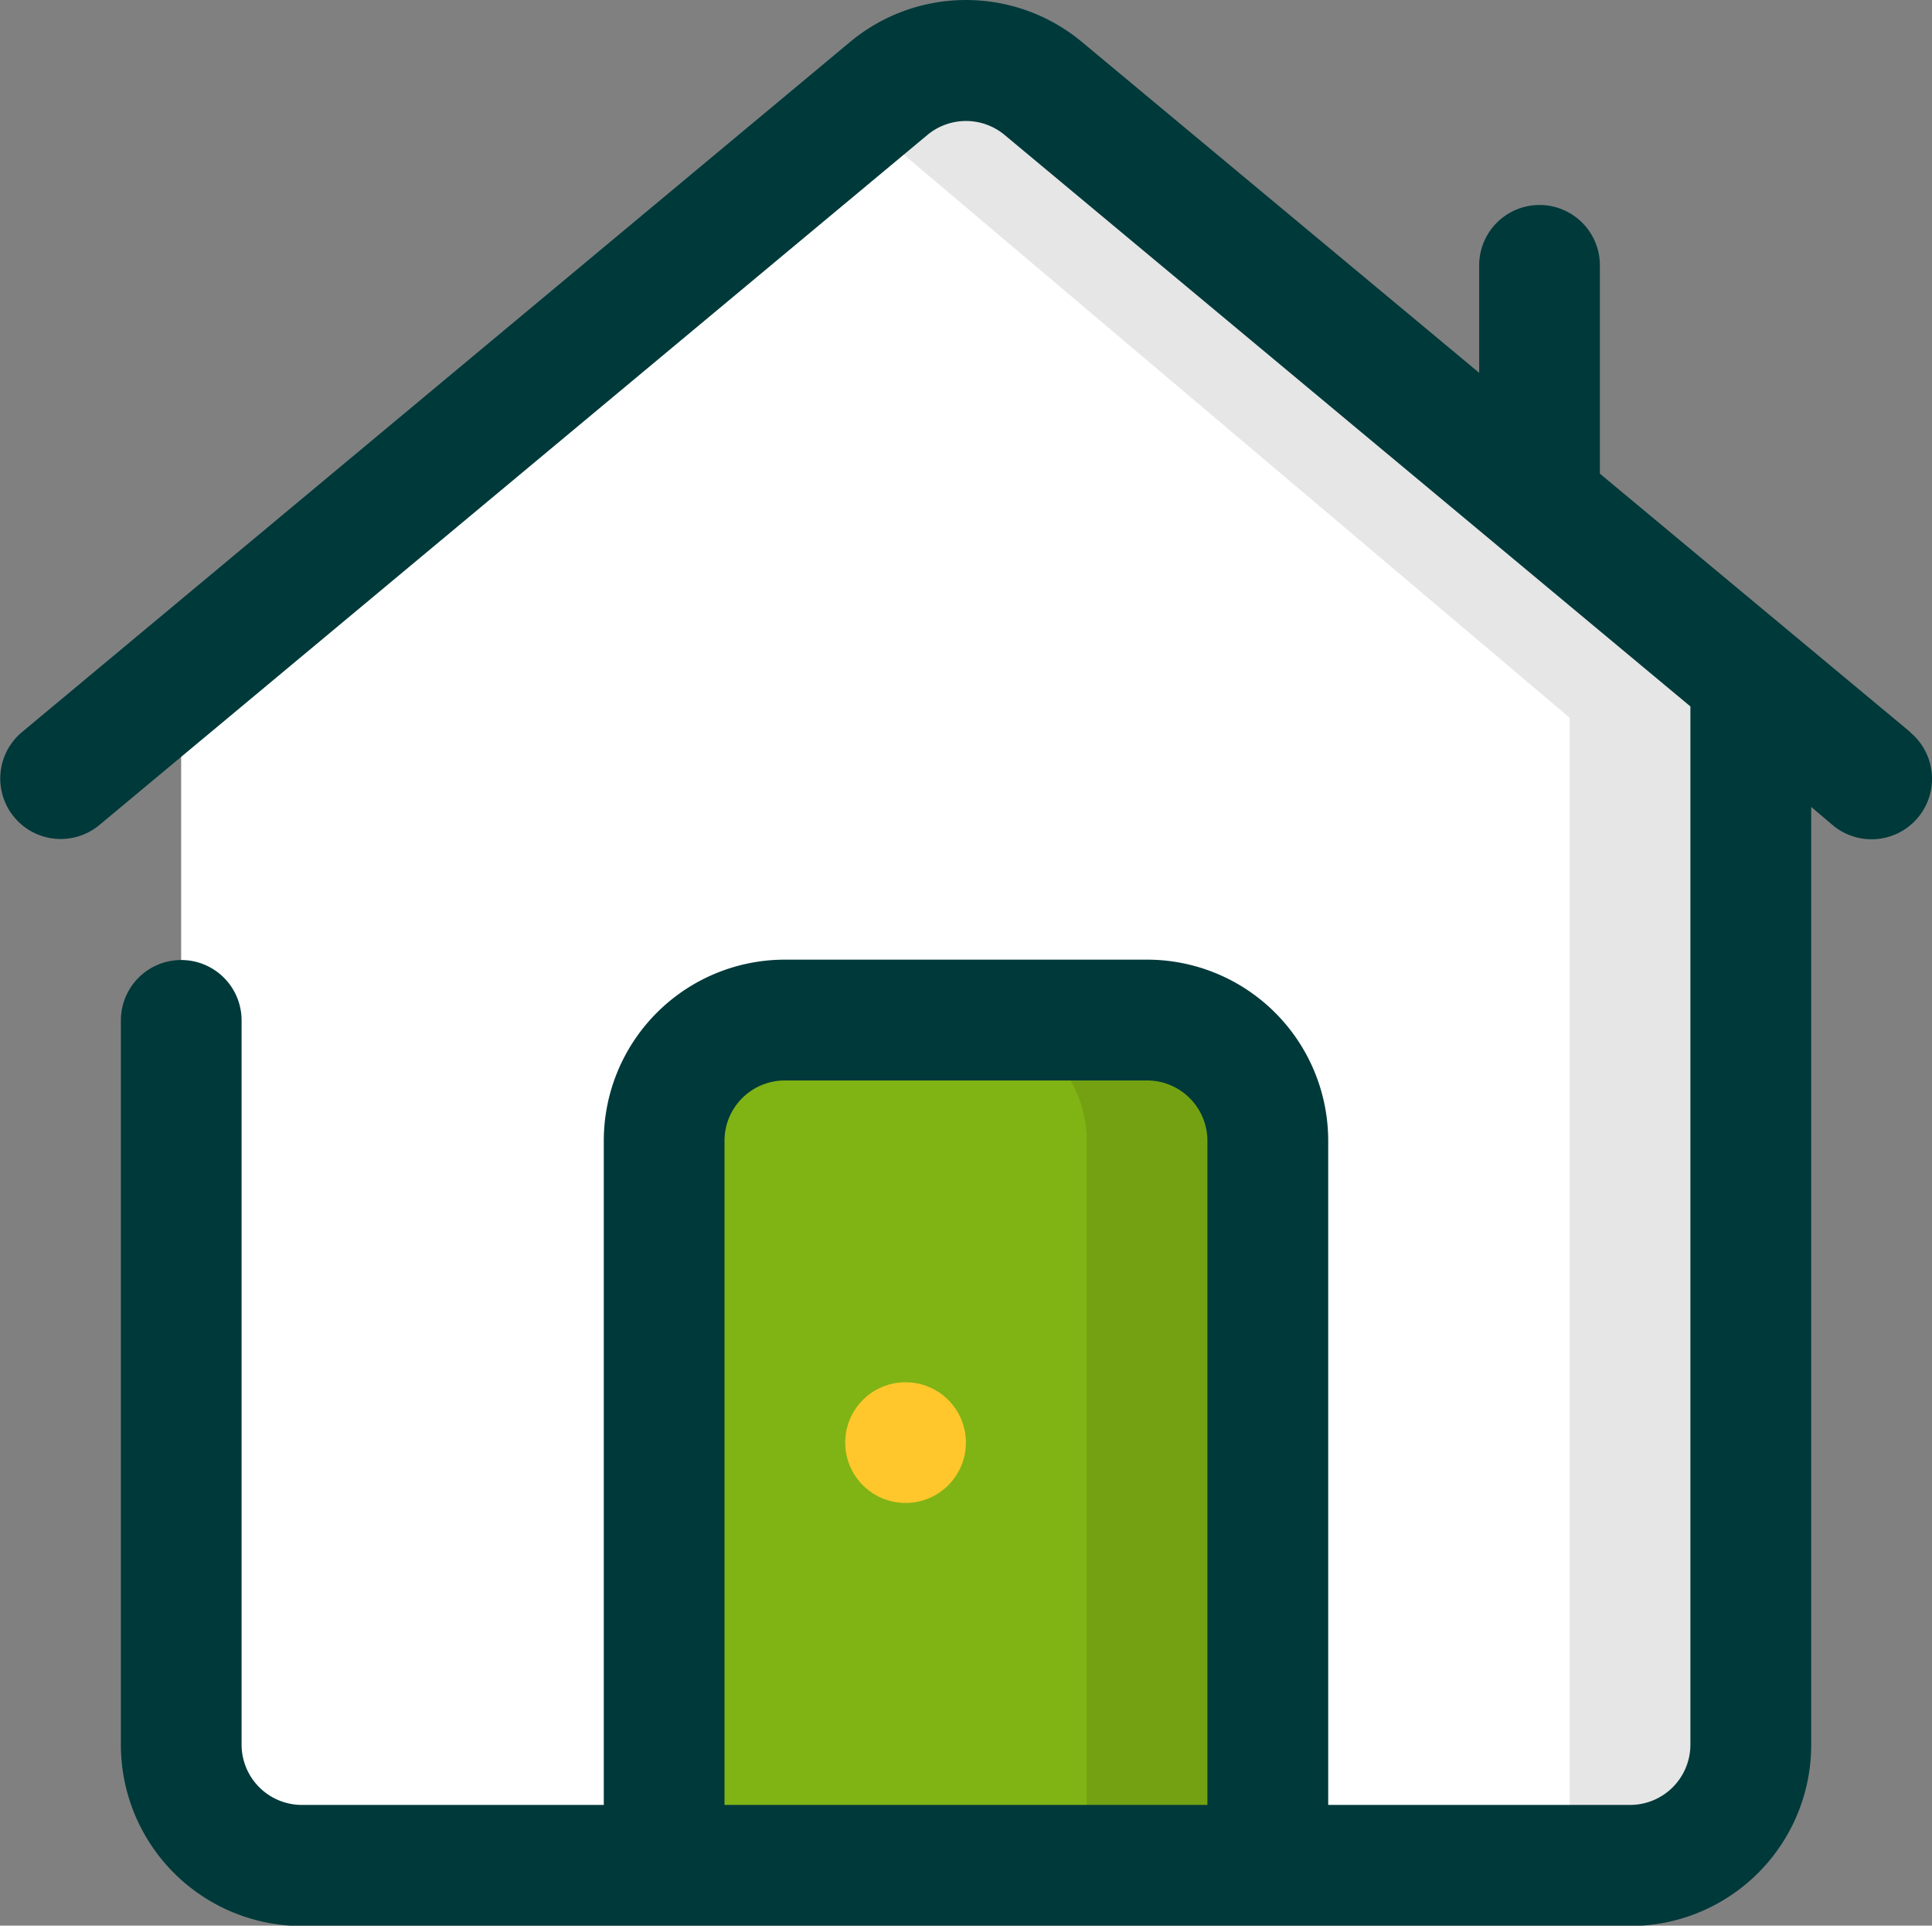 <svg id="home" xmlns="http://www.w3.org/2000/svg" width="21" height="20.929" viewBox="0 0 21 20.929">
  <rect x="0" y="0" width="21" height="20.929" fill="#808080" stroke="none"/>
  <path id="Path_310" data-name="Path 310" d="M6,13.483v7.874H23.061V9.218L14.53,2,6,8.89Z" transform="translate(-4.031 -1.413)" fill="#fff"/>
  <path id="Path_311" data-name="Path 311" d="M29.937,2l-1.007.814,7.569,6.4V21.357h1.969V9.218Z" transform="translate(-19.437 -1.413)" opacity="0.1"/>
  <path id="Path_312" data-name="Path 312" d="M23.312,34h3.937a1.312,1.312,0,0,1,1.312,1.312v7.874H22V35.312A1.312,1.312,0,0,1,23.312,34Z" transform="translate(-14.781 -22.914)" fill="#80b314"/>
  <path id="Path_313" data-name="Path 313" d="M33.969,34H32a1.312,1.312,0,0,1,1.312,1.312v7.874h1.969V35.312A1.312,1.312,0,0,0,33.969,34Z" transform="translate(-21.5 -22.914)" opacity="0.1"/>
  <circle id="Ellipse_110" data-name="Ellipse 110" cx="0.656" cy="0.656" r="0.656" transform="translate(9.187 15.023)" fill="#ffc72b"/>
  <path id="Path_314" data-name="Path 314" d="M20.76,8.166,17.387,5.358V3.094a.656.656,0,1,0-1.312,0V4.262L11.757.666a1.969,1.969,0,0,0-2.52,0l-9,7.5a.657.657,0,1,0,.84,1.011l9-7.5a.656.656,0,0,1,.84,0l7.454,6.211V19.171a.656.656,0,0,1-.656.656H14.434V12.609a1.969,1.969,0,0,0-1.969-1.969H8.529A1.969,1.969,0,0,0,6.56,12.609v7.218H3.279a.656.656,0,0,1-.656-.656V11.3a.656.656,0,0,0-1.312,0v7.874a1.969,1.969,0,0,0,1.969,1.969H17.715a1.969,1.969,0,0,0,1.969-1.969V8.98l.236.2a.657.657,0,1,0,.84-1.011ZM7.872,19.827V12.609a.656.656,0,0,1,.656-.656h3.937a.656.656,0,0,1,.656.656v7.218Z" transform="translate(0.003 -0.21)" fill="#00393a"/>
</svg>
